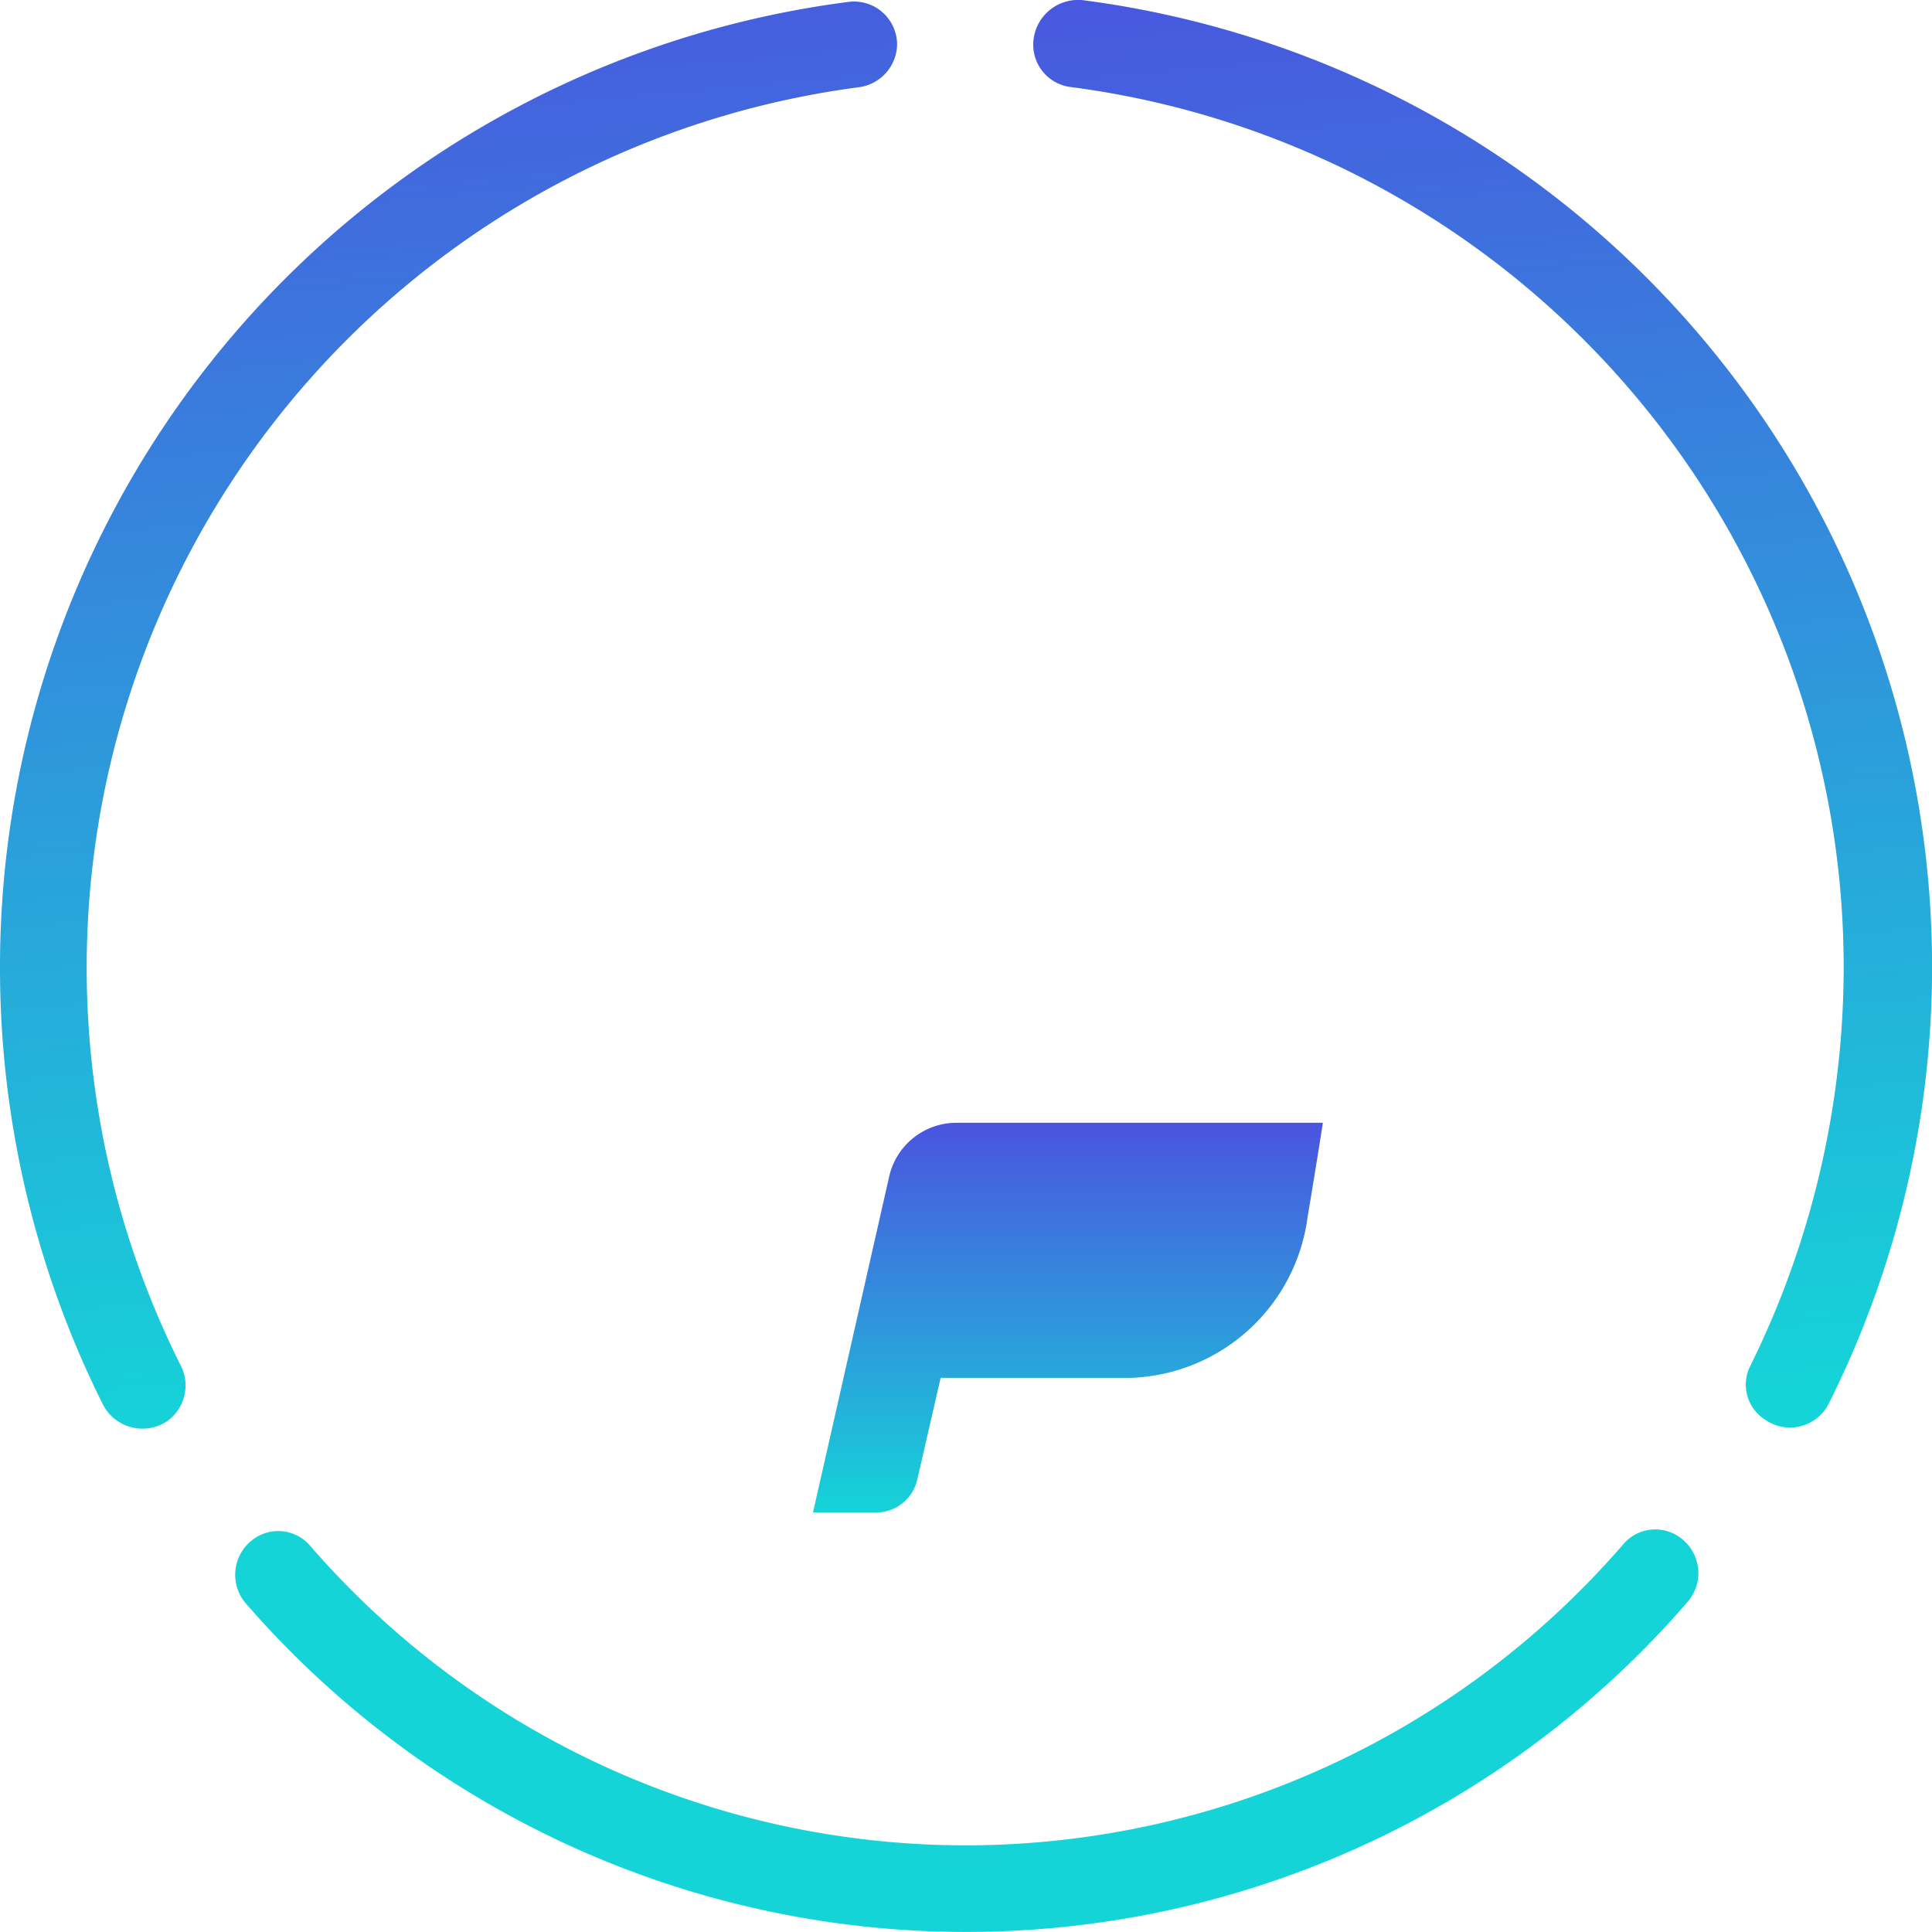 <svg xmlns="http://www.w3.org/2000/svg" xmlns:xlink="http://www.w3.org/1999/xlink" width="66" height="66" viewBox="0 0 66 66">
  <defs>
    <linearGradient id="linear-gradient" x1="-0.128" y1="-0.014" x2="-0.068" y2="1.02" gradientUnits="objectBoundingBox">
      <stop offset="0" stop-color="#4a54df"/>
      <stop offset="1" stop-color="#15d4d8"/>
    </linearGradient>
    <linearGradient id="linear-gradient-3" x1="0.5" y1="0" x2="0.5" y2="1" xlink:href="#linear-gradient"/>
  </defs>
  <g id="NECK_THROAT" data-name="NECK / THROAT" transform="translate(-479 -324)">
    <g id="Grupo_450" data-name="Grupo 450" transform="translate(479 324)">
      <g id="Grupo_301" data-name="Grupo 301">
        <g id="Grupo_299" data-name="Grupo 299">
          <path id="XMLID_17_" d="M0,33.086A33.365,33.365,0,0,0,3.523,48.018a1.521,1.521,0,0,0,2.181.559h0a1.5,1.5,0,0,0,.5-1.846A30.341,30.341,0,0,1,29.36,3a1.5,1.5,0,0,0,1.286-1.454h0A1.472,1.472,0,0,0,28.969.09,33.237,33.237,0,0,0,0,33.086Z" transform="translate(0 -0.023)" fill="url(#linear-gradient)"/>
          <path id="XMLID_16_" d="M64.3,1.5h0a1.455,1.455,0,0,0,1.286,1.454,30.327,30.327,0,0,1,26.4,30.087A30.758,30.758,0,0,1,88.8,46.632a1.417,1.417,0,0,0,.5,1.846h0a1.481,1.481,0,0,0,2.181-.559A33.3,33.3,0,0,0,66.034-.009,1.533,1.533,0,0,0,64.3,1.5Z" transform="translate(-29.003 0.02)" fill="url(#linear-gradient)"/>
          <path id="XMLID_15_" d="M39.333,104.9A29.656,29.656,0,0,1,16.924,94.662a1.435,1.435,0,0,0-1.932-.224h0a1.5,1.5,0,0,0-.276,2.181A32.581,32.581,0,0,0,64,96.563a1.5,1.5,0,0,0-.276-2.181h0a1.435,1.435,0,0,0-1.932.224A29.719,29.719,0,0,1,39.333,104.9Z" transform="translate(-6.332 -41.86)" fill="#15d4d8"/>
        </g>
      </g>
    </g>
    <g id="throat" transform="translate(496 336.257)">
      <path id="Caminho_740" data-name="Caminho 740" d="M109.669,195.128l-2.6,11.465h2.156a1.442,1.442,0,0,0,1.405-1.118l.8-3.481h6.5a6.316,6.316,0,0,0,6.036-5.5c.171-1.016.349-2.108.522-3.214H111.979A2.356,2.356,0,0,0,109.669,195.128Z" transform="translate(-96.296 -167.181)" fill="url(#linear-gradient-3)"/>
      <path id="Caminho_741" data-name="Caminho 741" d="M59.1,20.824l-2.6-5.251C56.024,6.854,51.036,0,43.1,0,29.846,0,27.3,7.08,27.3,14.319a12.994,12.994,0,0,0,3.992,9.287L28,37.855a1.271,1.271,0,0,0,1.239,1.557H35.3l2.737-12.063A5.044,5.044,0,0,1,42.983,23.4l14.821,0a1.518,1.518,0,0,0,1.342-.866A1.819,1.819,0,0,0,59.1,20.824ZM34.364,6.256A7.019,7.019,0,0,0,31.7,11.944a1.013,1.013,0,0,1-.978,1.047h-.035a1.013,1.013,0,0,1-1.012-.978,9.074,9.074,0,0,1,3.514-7.407,1.013,1.013,0,0,1,1.176,1.649Zm1.993-1.195A1.013,1.013,0,1,1,37.37,4.048,1.013,1.013,0,0,1,36.357,5.061Z" transform="translate(-27.299)" fill="url(#linear-gradient-3)"/>
    </g>
  </g>
</svg>
